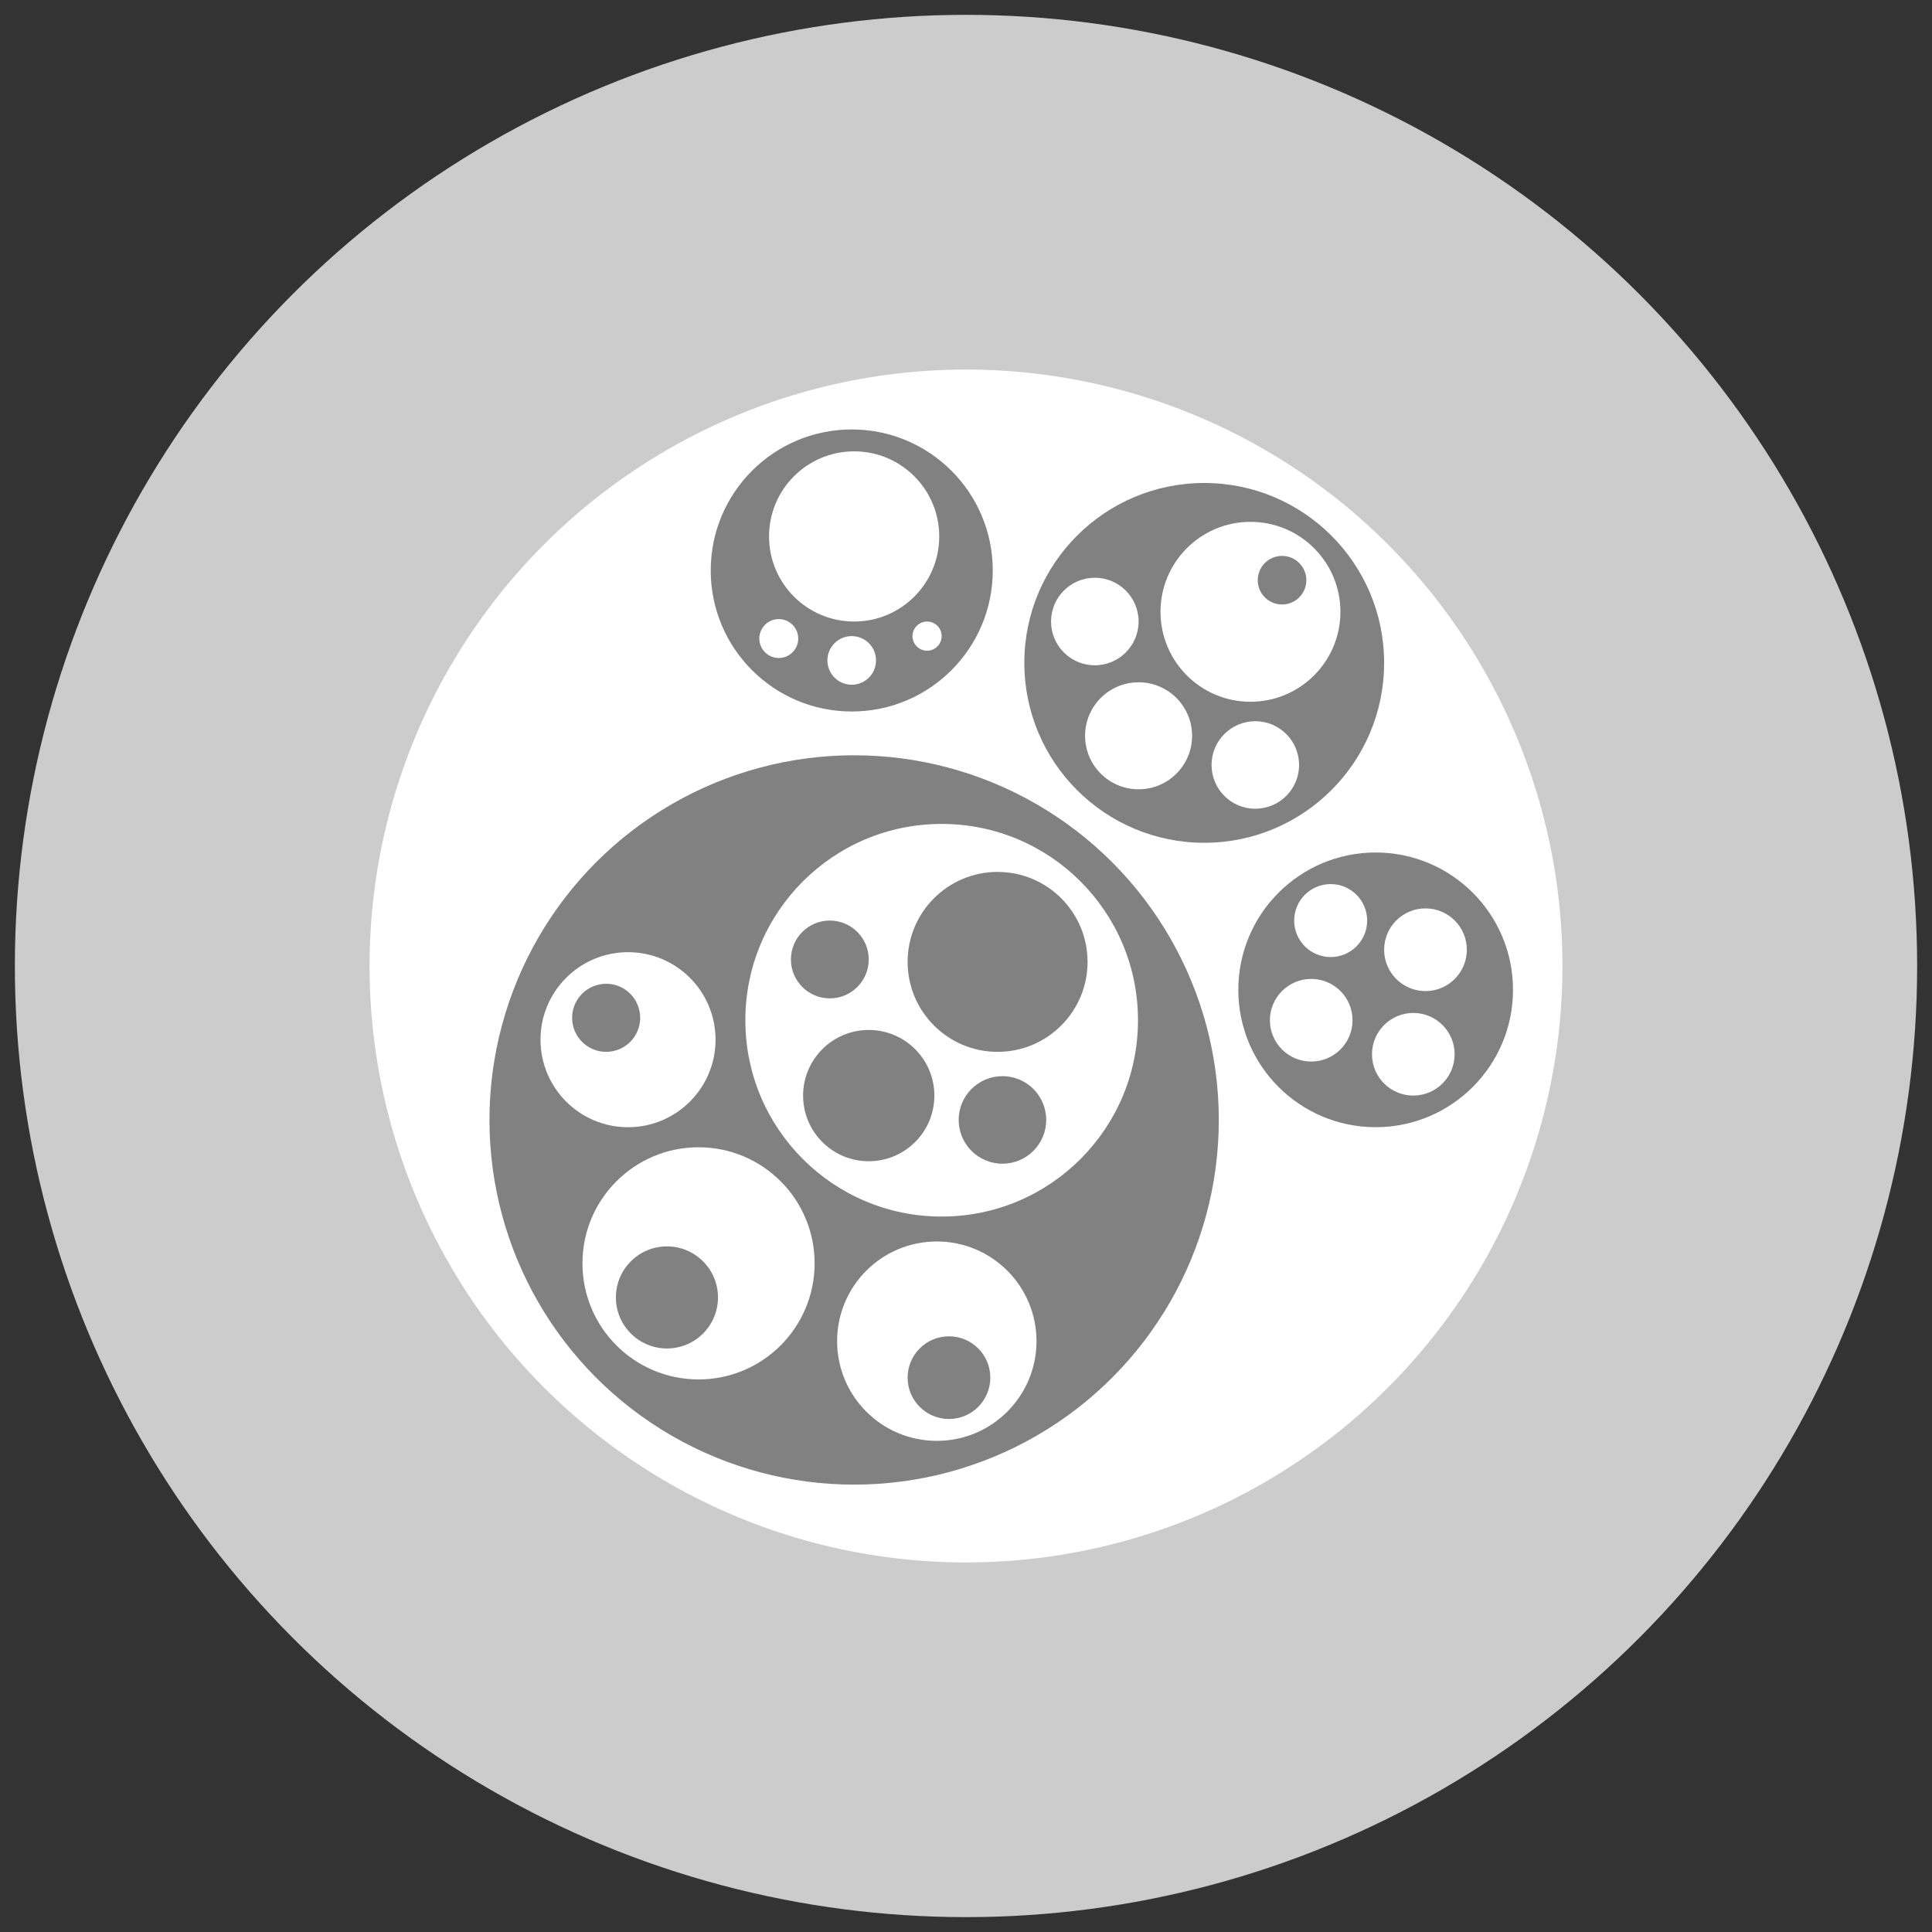 <?xml version="1.0" encoding="utf-8"?>
<!-- Generator: Adobe Illustrator 16.0.0, SVG Export Plug-In . SVG Version: 6.00 Build 0)  -->
<!DOCTYPE svg PUBLIC "-//W3C//DTD SVG 1.1//EN" "http://www.w3.org/Graphics/SVG/1.1/DTD/svg11.dtd">
<svg version="1.1" id="Layer_1" xmlns="http://www.w3.org/2000/svg" xmlns:xlink="http://www.w3.org/1999/xlink" x="0px" y="0px"
	 width="130px" height="130px" viewBox="0 0 130 130" enable-background="new 0 0 130 130" xml:space="preserve">
<rect x="0" y="0" width="130" height="130" fill="#333333" stroke="none"/>
<circle fill="#cccccc" cx="65" cy="64.999" r="64"/>
<g>
	<circle fill="#FFFFFF" cx="65" cy="65" r="40.134"/>
	<circle fill="#818181" cx="57.473" cy="75.359" r="24.538"/>
	<circle fill="#818181" cx="81.03" cy="44.604" r="12.105"/>
	<circle fill="#818181" cx="57.312" cy="38.386" r="9.489"/>
	<circle fill="#818181" cx="92.565" cy="66.604" r="9.242"/>
	<circle fill="#FFFFFF" cx="84.141" cy="41.167" r="6.053"/>
	<circle fill="#FFFFFF" cx="76.613" cy="49.51" r="3.6"/>
	<circle fill="#FFFFFF" cx="73.668" cy="41.821" r="2.945"/>
	<path fill="#FFFFFF" d="M87.412,51.473c0,1.626-1.321,2.944-2.944,2.944c-1.629,0-2.946-1.318-2.946-2.944s1.317-2.945,2.946-2.945
		C86.091,48.528,87.412,49.847,87.412,51.473z"/>
	<circle fill="#FFFFFF" cx="57.473" cy="36.096" r="5.726"/>
	<circle fill="#FFFFFF" cx="57.31" cy="44.438" r="1.636"/>
	<circle fill="#FFFFFF" cx="52.402" cy="42.966" r="1.309"/>
	<circle fill="#FFFFFF" cx="62.381" cy="42.803" r="0.981"/>
	<circle fill="#FFFFFF" cx="95.917" cy="63.906" r="2.782"/>
	<circle fill="#FFFFFF" cx="95.098" cy="70.939" r="2.78"/>
	<circle fill="#FFFFFF" cx="88.229" cy="68.65" r="2.78"/>
	<circle fill="#FFFFFF" cx="89.538" cy="61.943" r="2.455"/>
	<circle fill="#FFFFFF" cx="63.363" cy="68.65" r="13.21"/>
	<circle fill="#FFFFFF" cx="47.003" cy="85.008" r="7.811"/>
	<circle fill="#FFFFFF" cx="42.259" cy="69.959" r="5.889"/>
	<circle fill="#FFFFFF" cx="63.036" cy="90.244" r="6.708"/>
	<circle fill="#818181" cx="86.266" cy="39.04" r="1.635"/>
	<circle fill="#818181" cx="67.126" cy="64.723" r="6.054"/>
	<circle fill="#818181" cx="44.877" cy="87.301" r="3.435"/>
	<circle fill="#818181" cx="63.854" cy="92.699" r="2.782"/>
	<circle fill="#818181" cx="40.787" cy="68.486" r="2.29"/>
	<circle fill="#818181" cx="58.455" cy="73.721" r="4.417"/>
	<circle fill="#818181" cx="55.837" cy="64.56" r="2.618"/>
	<circle fill="#818181" cx="67.452" cy="75.357" r="2.945"/>
</g>
</svg>
